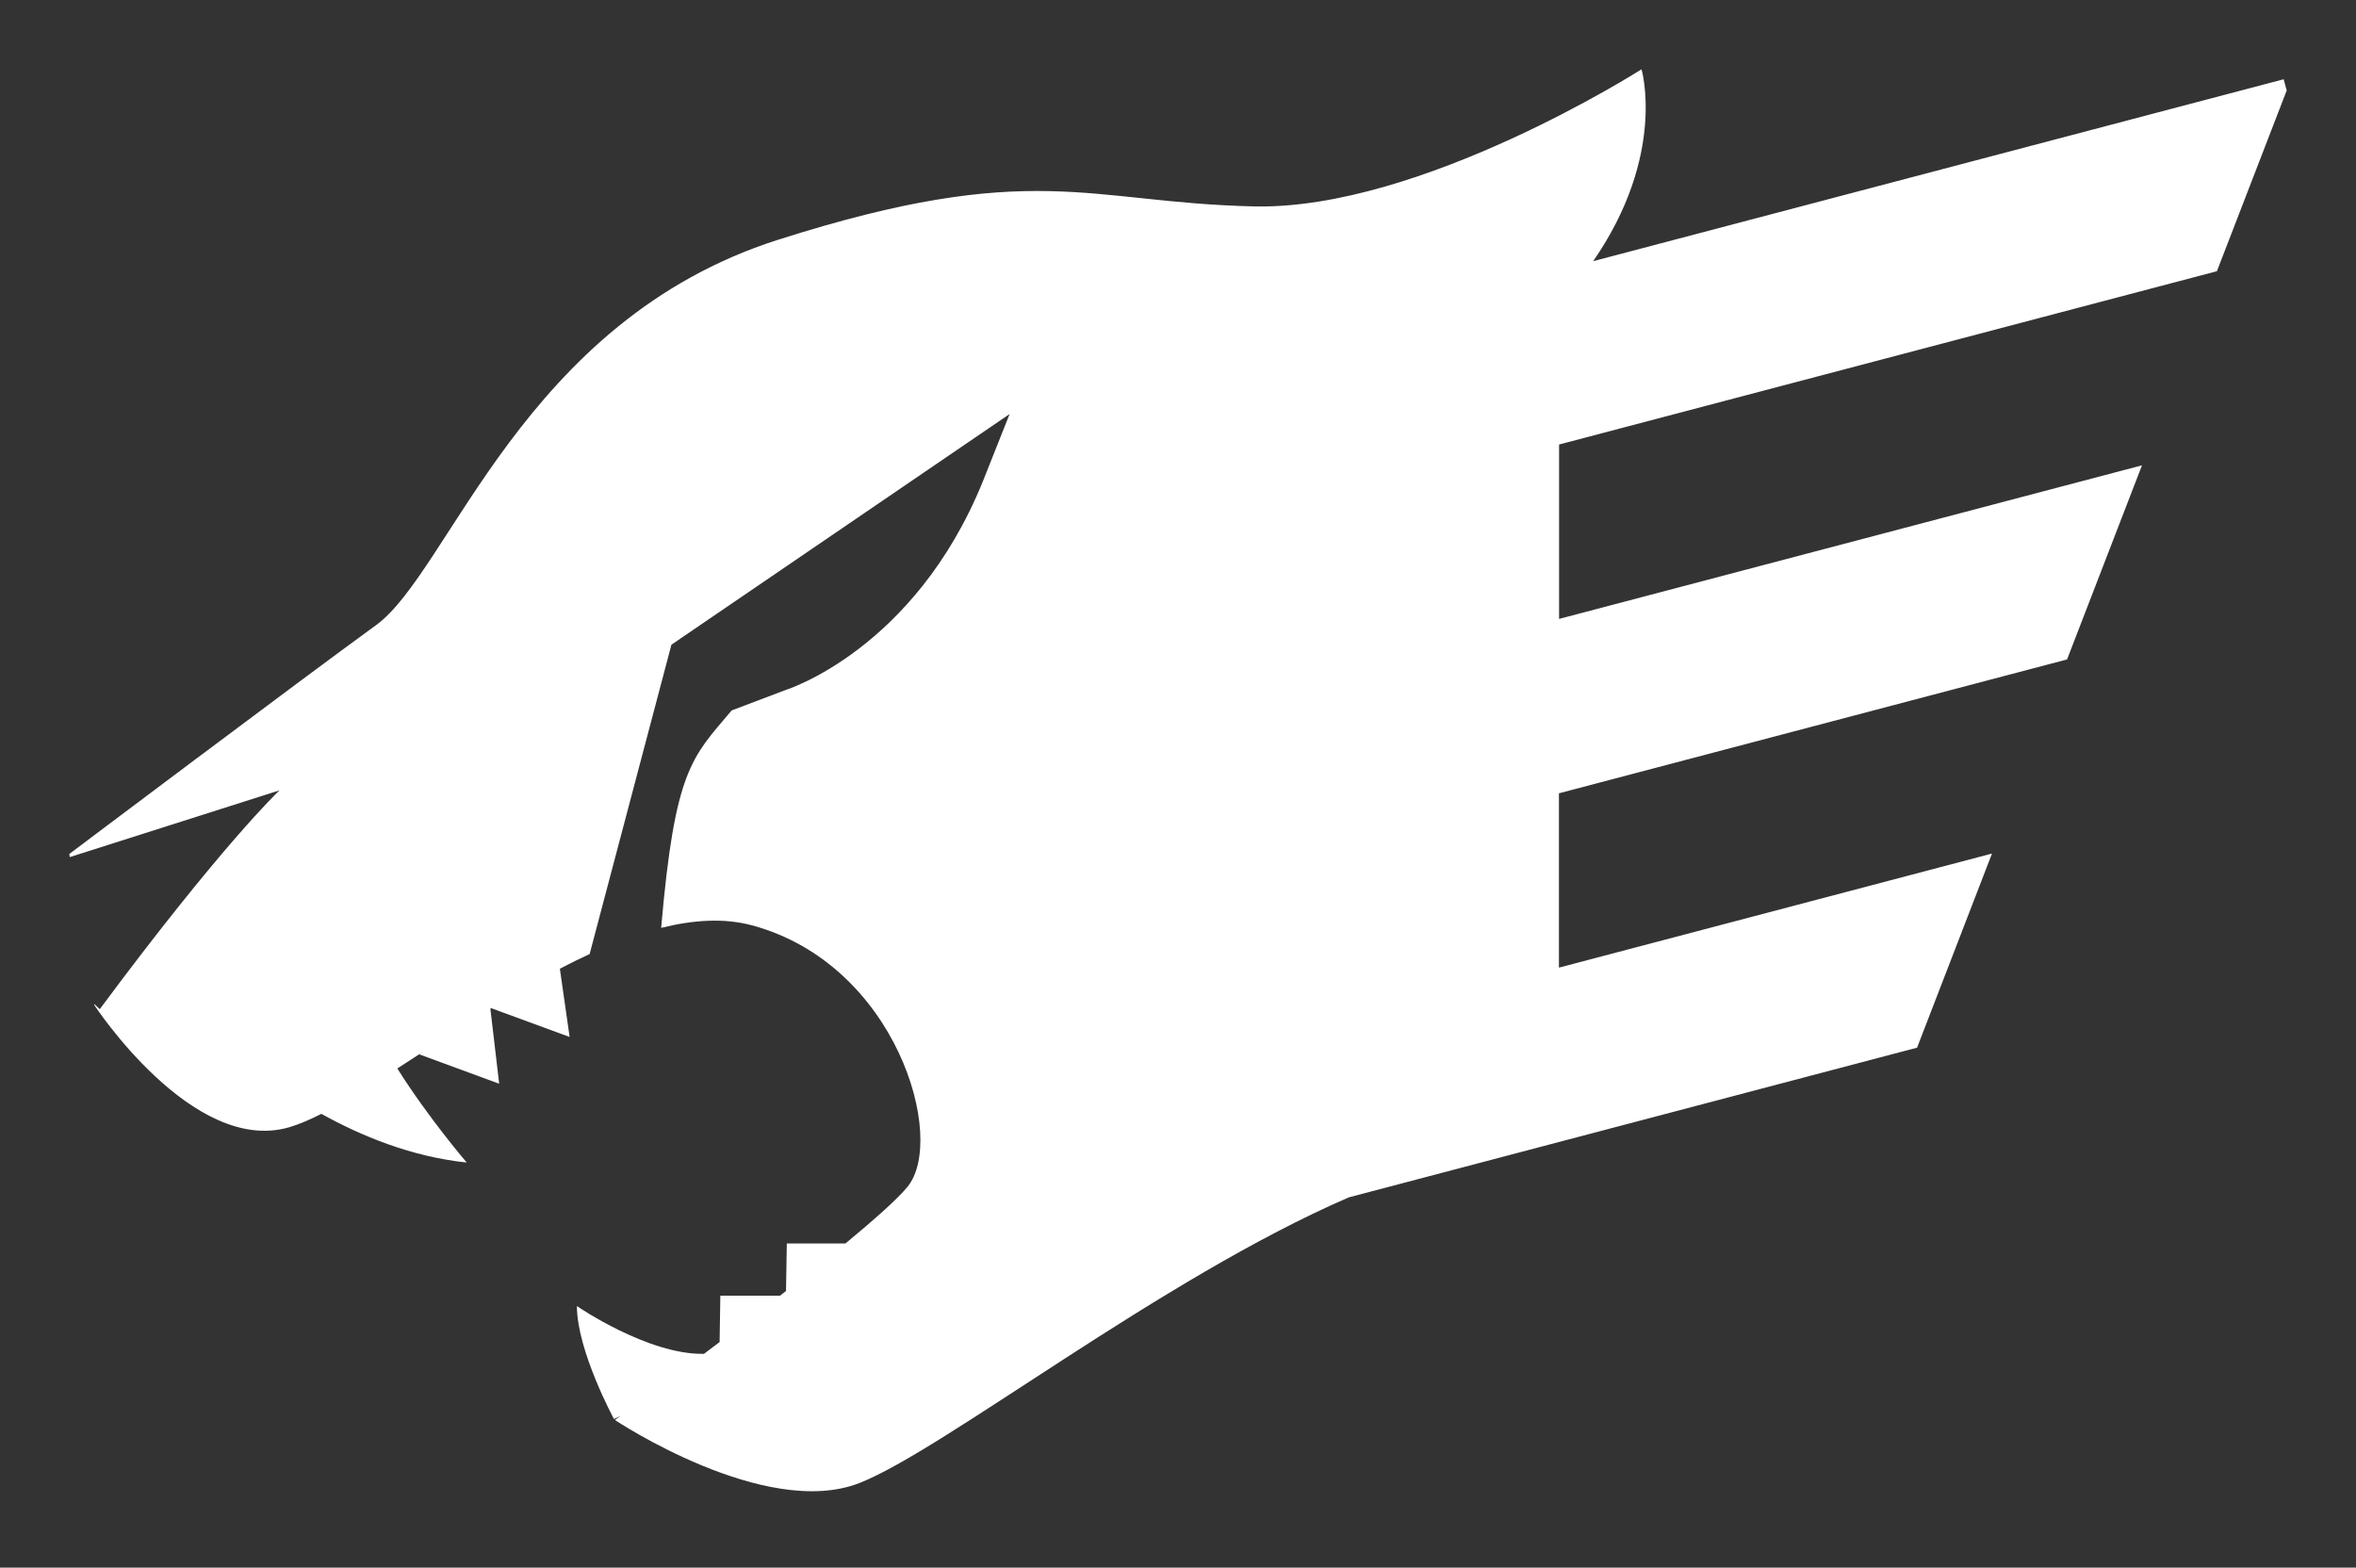 <svg width="272" height="181" viewBox="0 0 272 181" fill="none" xmlns="http://www.w3.org/2000/svg">
<rect x="0" y="0" width="272" height="181" fill="#333333" stroke="none"/>
<path d="M255.942 31.314L264 10.444L263.65 9.151L183.933 30.154C192.432 17.859 189.513 8 189.513 8C189.513 8 164.056 24.257 144.804 23.832C125.553 23.406 119.347 18.268 89.827 27.685C60.308 37.094 51.967 65.98 43.408 72.186C34.85 78.391 8 98.602 8 98.602L8.058 98.961L32.265 91.254C32.265 91.254 25.625 97.51 11.52 116.519C11.52 116.519 11.278 116.294 10.861 115.91L10.886 116.044C10.886 116.044 22.222 133.368 33.349 130.165C34.467 129.84 35.726 129.306 37.102 128.606C41.582 131.1 47.429 133.552 53.885 134.227C53.885 134.227 49.514 129.148 45.869 123.367C46.853 122.733 47.863 122.074 48.889 121.407L48.413 121.741L57.63 125.127L56.613 116.461C56.646 116.444 56.671 116.419 56.704 116.402L65.763 119.73L64.637 111.848C65.788 111.247 66.931 110.68 68.073 110.155L77.516 74.438L116.561 47.804L113.458 55.612C105.542 75.08 90.678 79.676 90.678 79.676L84.472 82.028C79.859 87.483 77.916 88.826 76.331 107.135C80.051 106.201 83.605 105.976 86.824 106.843C103.507 111.339 109.287 131.442 104.791 137.005C103.665 138.398 100.988 140.775 97.61 143.57H90.837L90.745 149.058C90.511 149.242 90.278 149.417 90.052 149.6H83.163L83.079 154.955C82.47 155.423 81.861 155.873 81.278 156.315C74.805 156.448 66.605 150.801 66.605 150.801C66.605 155.94 70.884 163.847 70.884 163.847C70.884 163.847 71.168 163.714 71.643 163.48C71.226 163.789 70.993 163.956 70.993 163.956C70.993 163.956 88.317 175.508 99.228 171.229C108.929 167.426 134.044 147.623 155.723 138.248L221.326 120.965L229.976 98.552L179.979 111.723V91.596L238.643 76.139L247.293 53.727L179.996 71.46V51.324L255.942 31.314Z" fill="white"/>
</svg>
